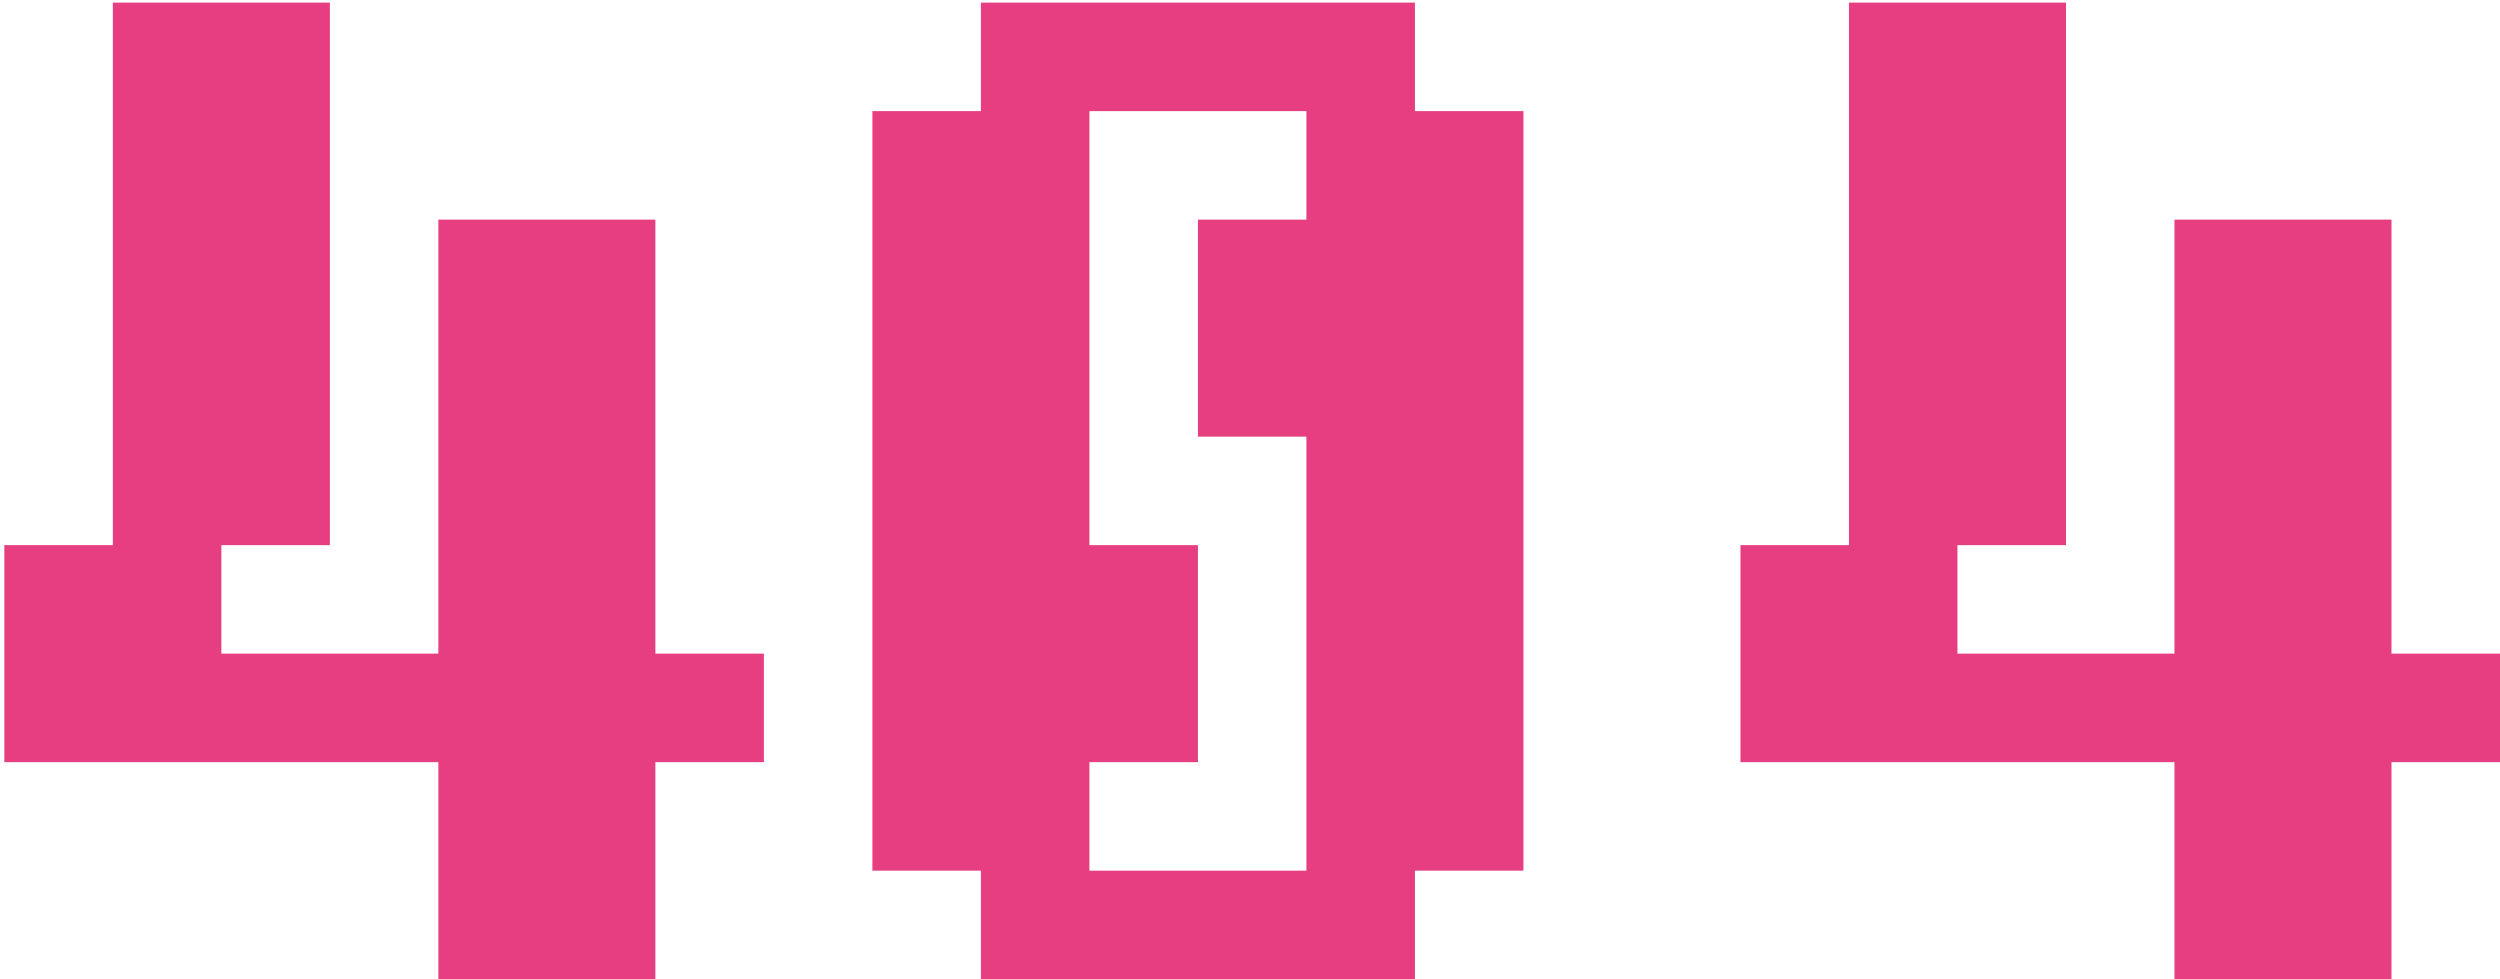 <svg width="360" height="141" viewBox="0 0 360 141" fill="none" xmlns="http://www.w3.org/2000/svg">
<path d="M47.5 0.375V78.5H31.875V94.125H63.125V31.625H94.375V94.125H110V109.75H94.375V141H63.125V109.75H0.625V78.5H16.25V0.375H47.5ZM203.75 0.375V16H219.375V125.375H203.75V141H141.25V125.375H125.625V16H141.25V0.375H203.75ZM172.5 109.75H156.875V125.375H188.125V62.875H172.5V31.625H188.125V16H156.875V78.5H172.5V109.75ZM297.5 0.375V78.5H281.875V94.125H313.125V31.625H344.375V94.125H360V109.75H344.375V141H313.125V109.75H250.625V78.5H266.25V0.375H297.5Z" fill="#E63E81"/>
</svg>
